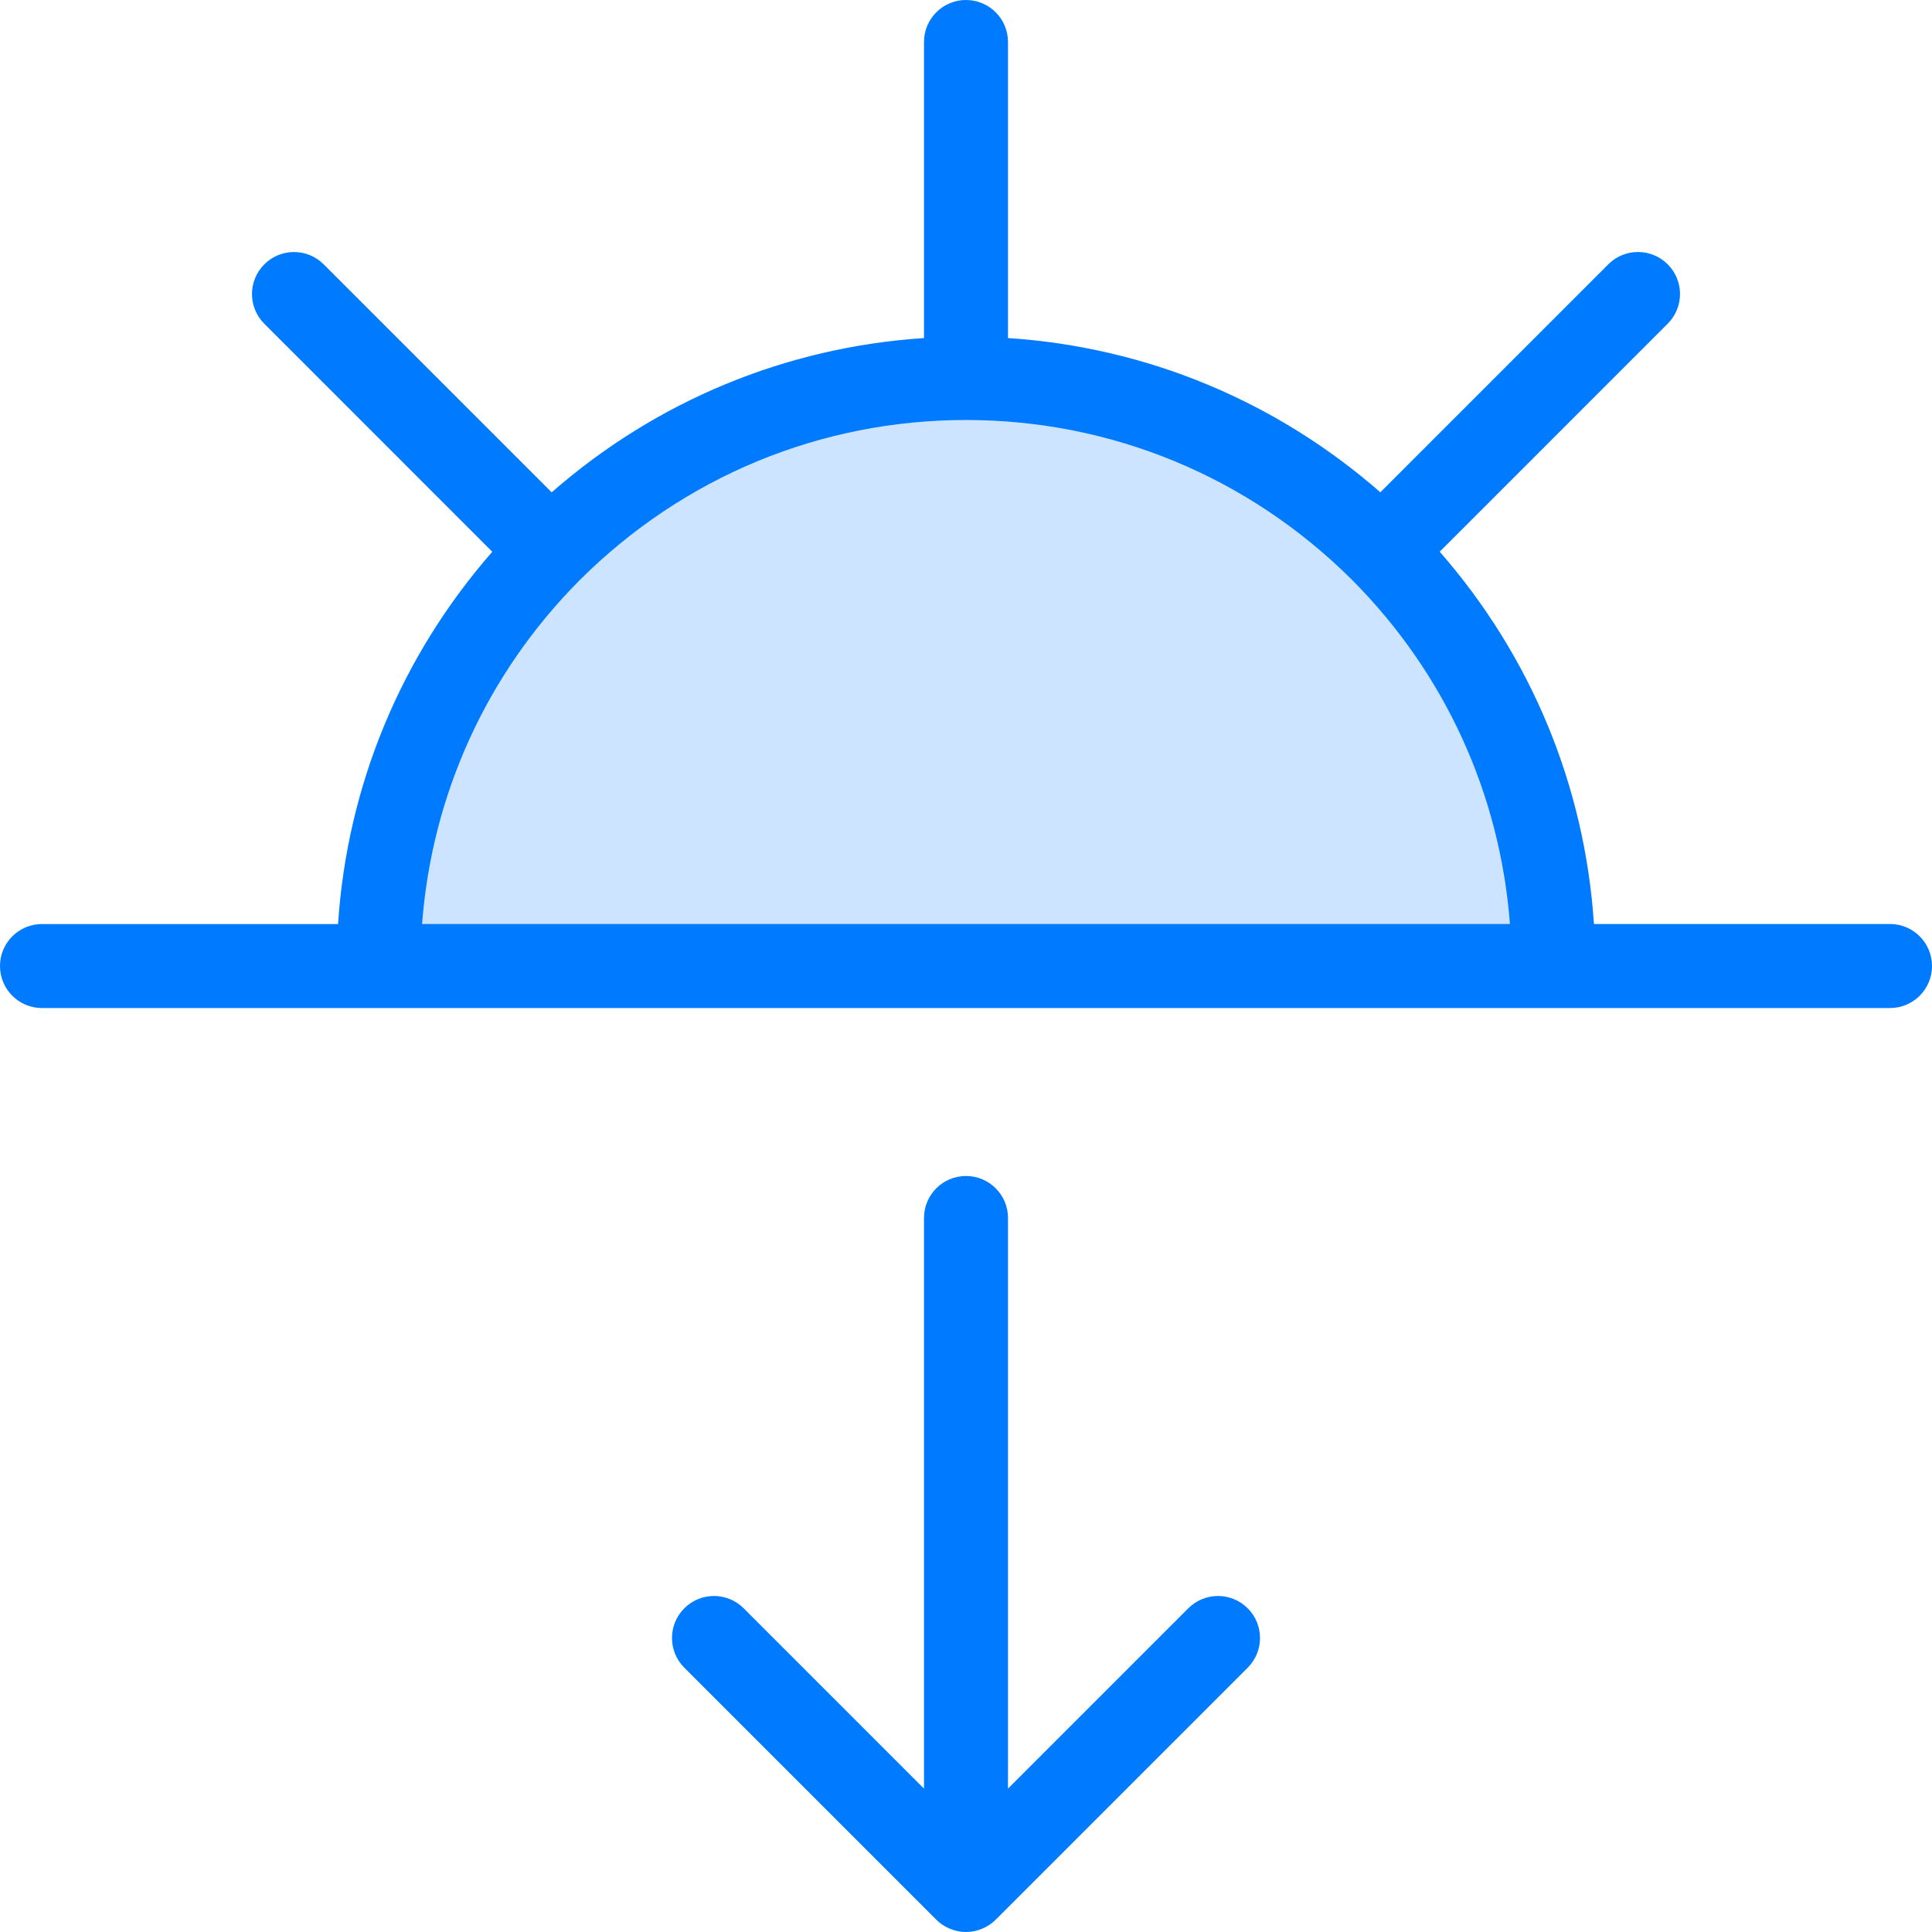 <?xml version="1.0" encoding="iso-8859-1"?>
<!-- Generator: Adobe Illustrator 19.0.0, SVG Export Plug-In . SVG Version: 6.00 Build 0)  -->
<svg version="1.1" id="Capa_1" xmlns="http://www.w3.org/2000/svg" xmlns:xlink="http://www.w3.org/1999/xlink" x="0px" y="0px"
	 viewBox="0 0 368 368" style="enable-background:new 0 0 368 368;" xml:space="preserve">
<path style="fill:#CCE4FF;" d="M72,184c0-61.856,50.144-112,112-112s112,50.144,112,112H72z"/>
<g>
	<path style="fill:#007AFF;" d="M360,176h-56.392c-1.736-26.304-11.952-50.976-29.376-70.912l43.424-43.432
		c3.128-3.128,3.128-8.184,0-11.312s-8.184-3.128-11.312,0L262.92,93.768C242.992,76.344,218.32,66.12,192,64.392V8
		c0-4.416-3.576-8-8-8s-8,3.584-8,8v56.392c-26.312,1.728-50.984,11.952-70.92,29.384L61.656,50.352
		c-3.128-3.128-8.184-3.128-11.312,0s-3.128,8.184,0,11.312l43.424,43.432c-17.424,19.928-27.648,44.6-29.376,70.912H8
		c-4.424,0-8,3.584-8,8s3.576,8,8,8h352c4.424,0,8-3.584,8-8S364.424,176,360,176z M110.448,110.472
		C130.168,90.824,156.288,80,184,80s53.832,10.824,73.528,30.448c17.744,17.816,28.2,40.856,30.08,65.552H80.392
		C82.272,151.304,92.728,128.264,110.448,110.472z"/>
	<path style="fill:#007AFF;" d="M184,224c-4.424,0-8,3.584-8,8v108.688l-34.344-34.344c-3.128-3.128-8.184-3.128-11.312,0
		s-3.128,8.184,0,11.312l47.992,47.992c0.736,0.744,1.624,1.328,2.608,1.736c0.976,0.4,2.016,0.616,3.056,0.616
		c1.04,0,2.08-0.216,3.056-0.616c0.984-0.408,1.864-0.992,2.608-1.736l47.992-47.992c3.128-3.128,3.128-8.184,0-11.312
		s-8.184-3.128-11.312,0L192,340.688V232C192,227.584,188.424,224,184,224z"/>
</g>
<g>
</g>
<g>
</g>
<g>
</g>
<g>
</g>
<g>
</g>
<g>
</g>
<g>
</g>
<g>
</g>
<g>
</g>
<g>
</g>
<g>
</g>
<g>
</g>
<g>
</g>
<g>
</g>
<g>
</g>
</svg>
